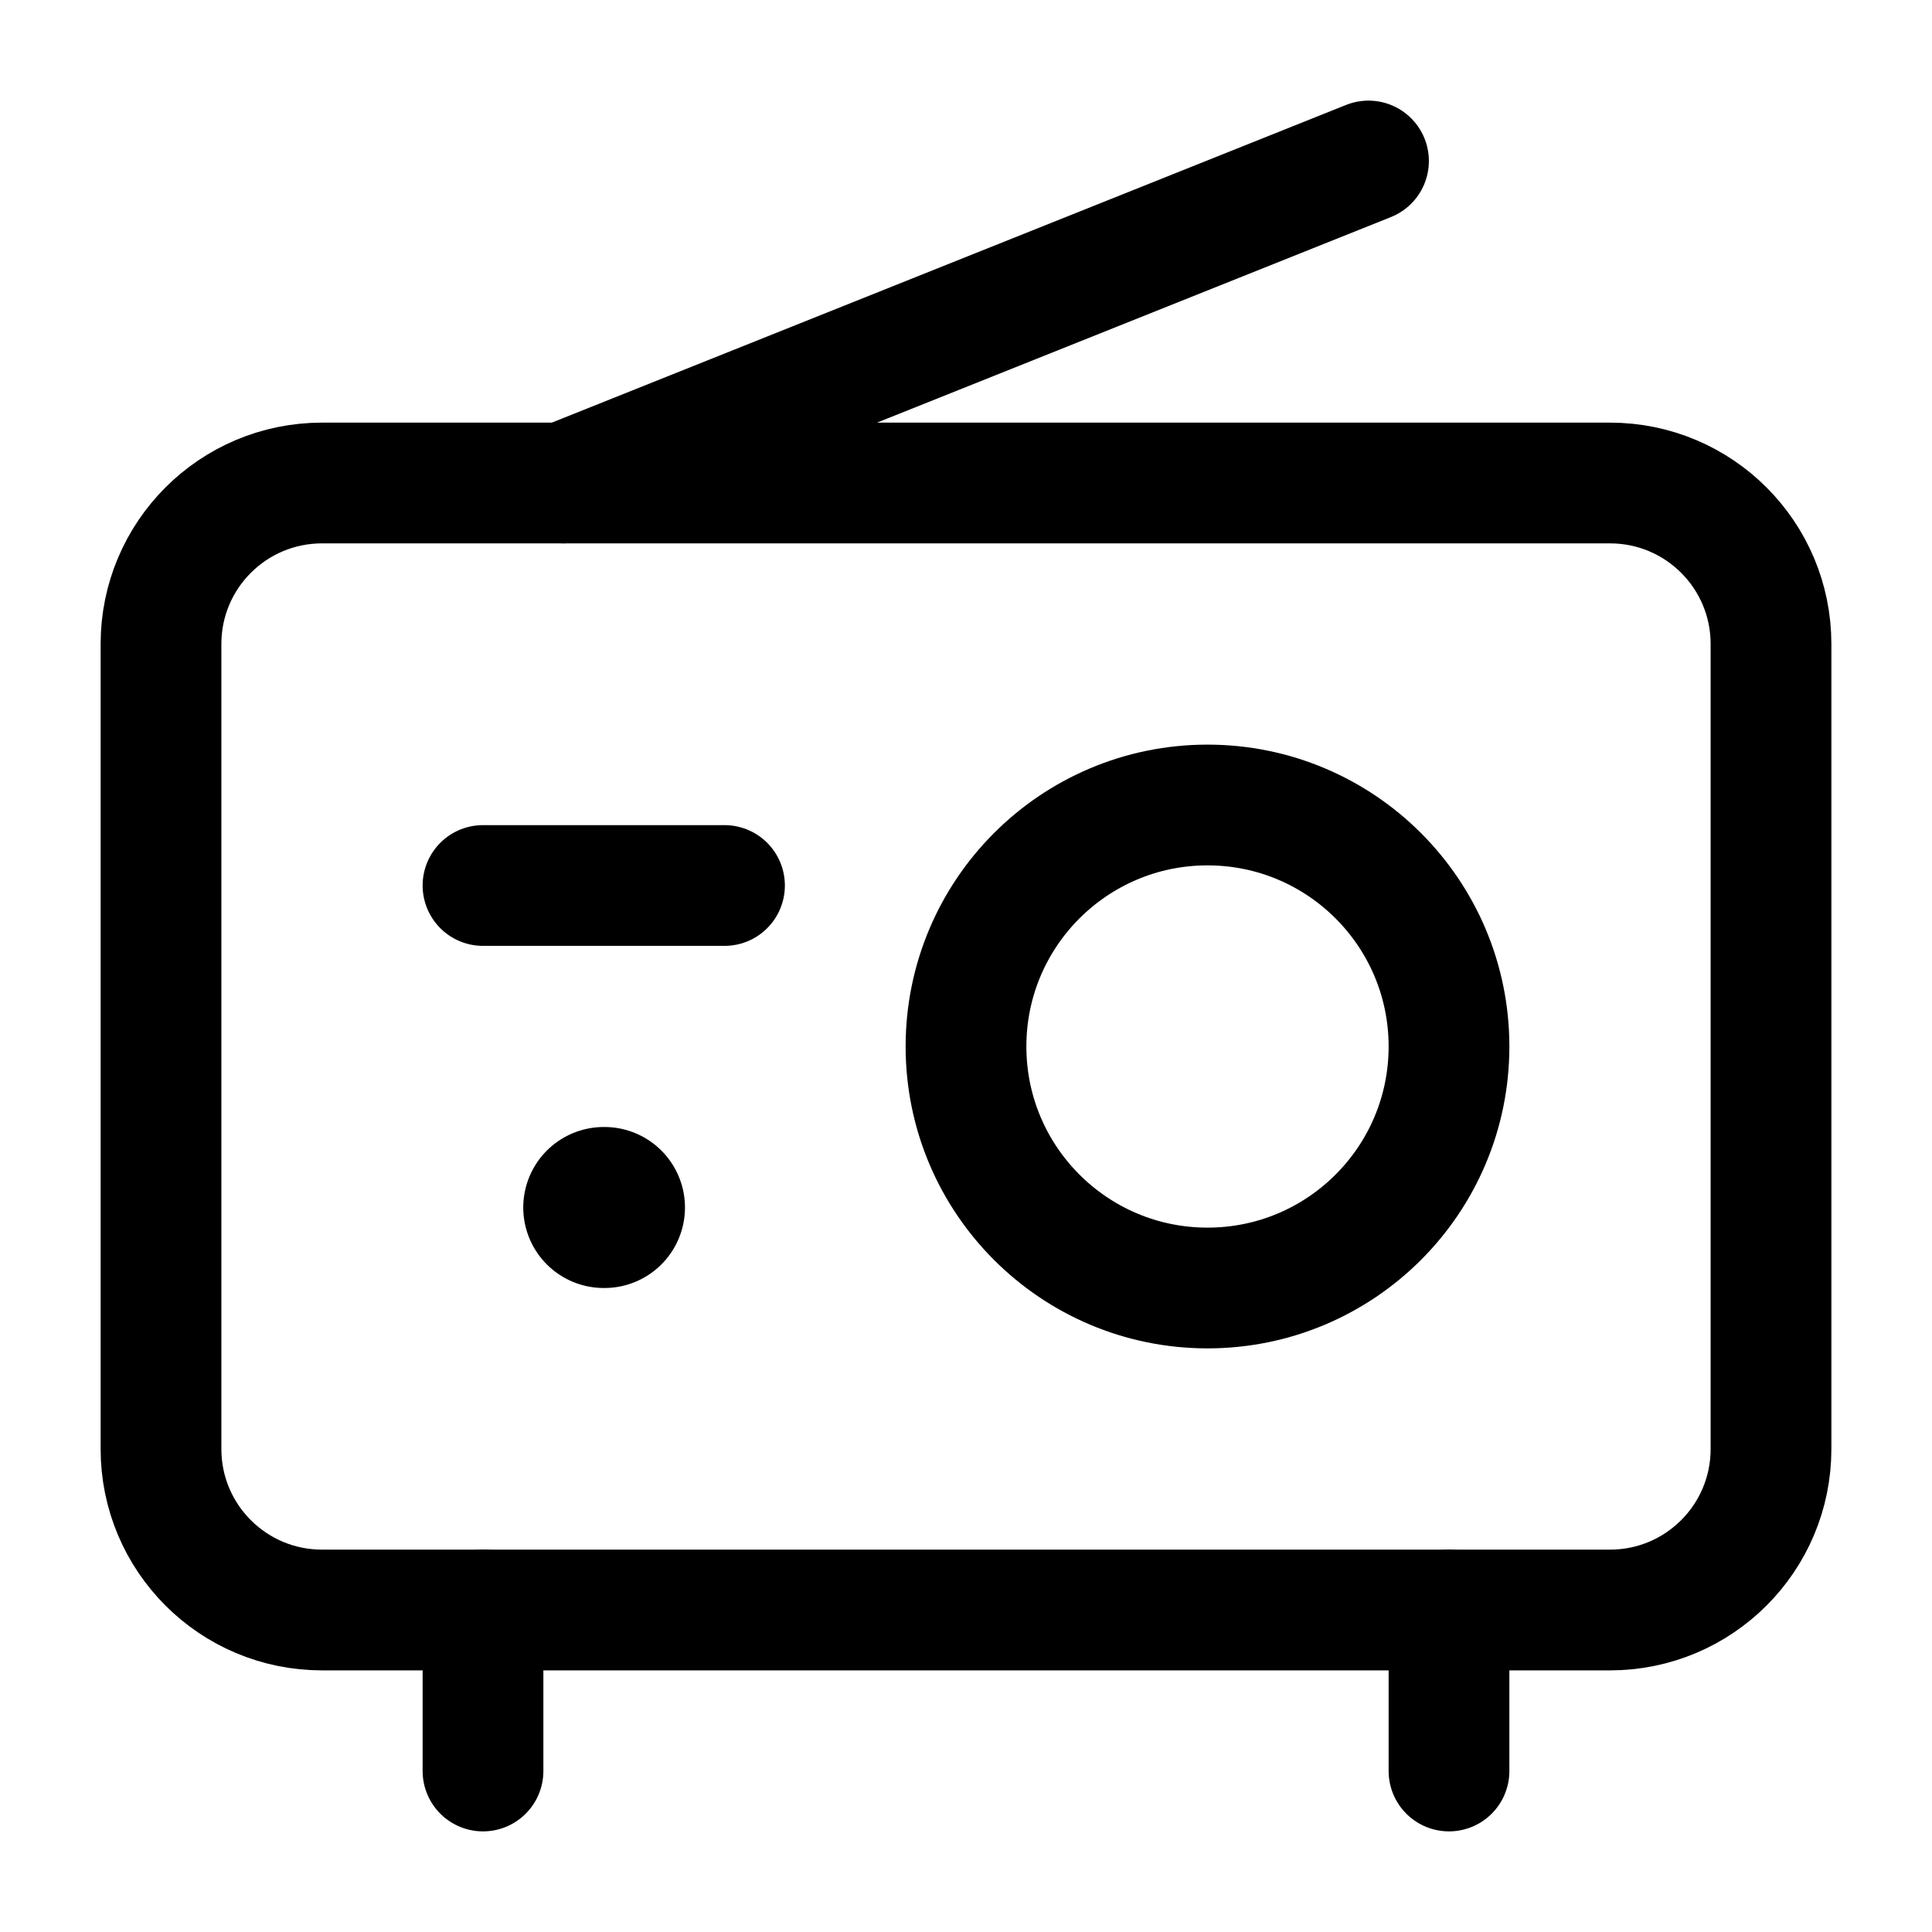<svg width="24" height="24" viewBox="0 0 24 24" fill="none" xmlns="http://www.w3.org/2000/svg">
    <path d="M20 6H4C2.895 6 2 6.895 2 8V18C2 19.105 2.895 20 4 20H20C21.105 20 22 19.105 22 18V8C22 6.895 21.105 6 20 6Z" stroke="currentColor" stroke-width="1.5" stroke-linejoin="round"/>
    <path d="M7.5 15H7.509" stroke="currentColor" stroke-width="2" stroke-linecap="round" stroke-linejoin="round"/>
    <path d="M9 11H6" stroke="currentColor" stroke-width="1.5" stroke-linecap="round" stroke-linejoin="round"/>
    <circle cx="15" cy="13" r="3" stroke="currentColor" stroke-width="1.5" stroke-linecap="round"   stroke-linejoin="round"/>
    <path d="M17 2L7 6" stroke="currentColor" stroke-width="1.5" stroke-linecap="round"/>
    <path d="M6 20V22M18 20V22" stroke="currentColor" stroke-width="1.5" stroke-linecap="round" stroke-linejoin="round"/>
</svg>
